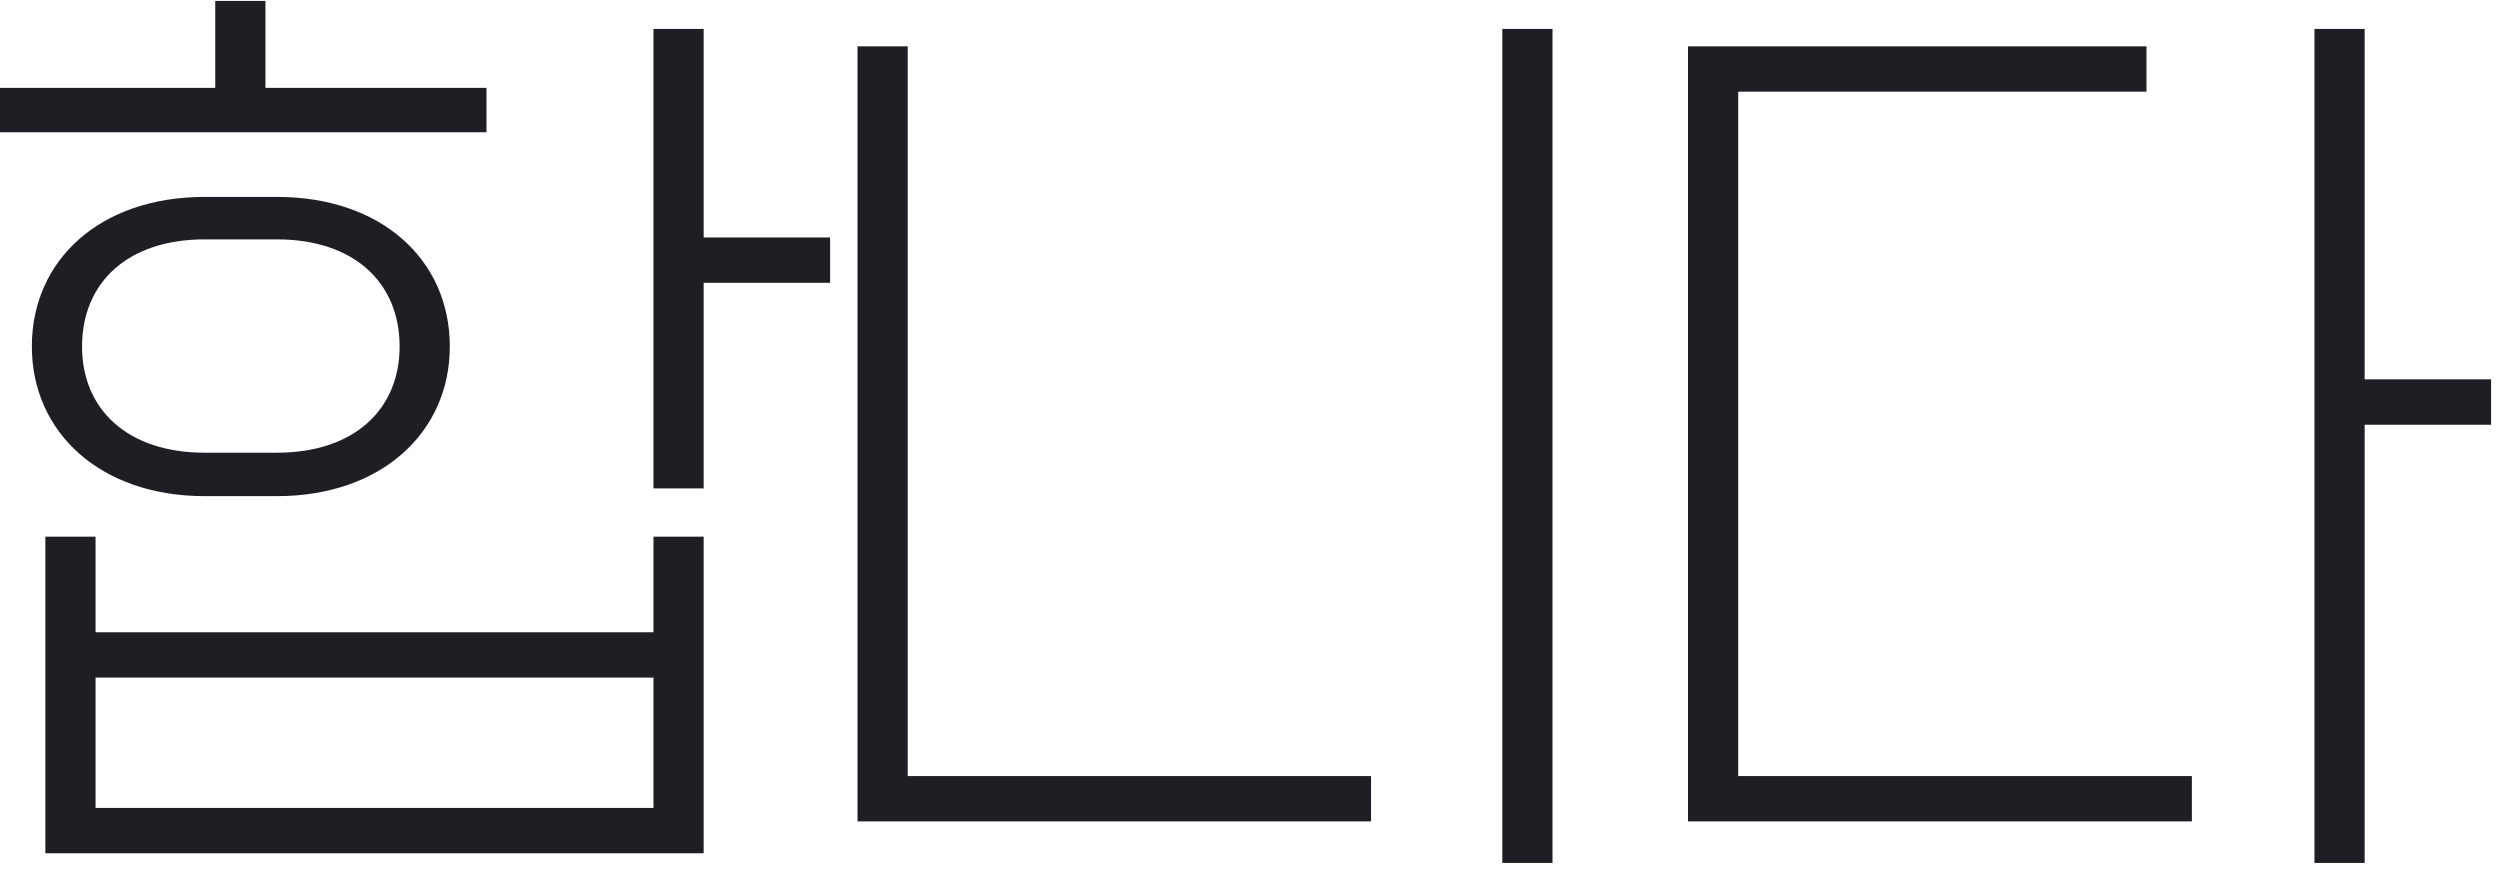 <svg width="259" height="90" viewBox="0 0 259 90" fill="none" xmlns="http://www.w3.org/2000/svg">
<path d="M86 24.6V29.3H72.9V50.6H67.7V3H72.9V24.6H86ZM72.9 55.6V88.4H4.7V55.6H9.9V65.5H67.7V55.6H72.9ZM9.9 83.7H67.7V70.2H9.9V83.7ZM28.7 51.4H21.2C10.4 51.4 3.3 44.8 3.3 35.9C3.3 26.9 10.4 20.4 21.2 20.4H28.7C39.5 20.4 46.6 26.9 46.6 35.9C46.6 44.8 39.5 51.4 28.7 51.4ZM50.4 9.1V13.7H7.45058e-08V9.1H22.3V0.1H27.5V9.1H50.4ZM21.2 46.9H28.7C36.7 46.9 41.4 42.4 41.4 35.9C41.4 29.3 36.7 24.8 28.7 24.8H21.2C13.2 24.8 8.5 29.3 8.5 35.9C8.5 42.4 13.2 46.9 21.2 46.9ZM142.039 85.1H88.839V4.8H94.039V80.4H142.039V85.1ZM160.839 3V89.4H155.639V3H160.839ZM227.078 85.1H174.878V4.8H222.378V9.5H180.078V80.4H227.078V85.1ZM244.978 44V89.4H239.778V3H244.978V39.3H258.078V44H244.978Z" fill="#1E1F24"/>
</svg>
